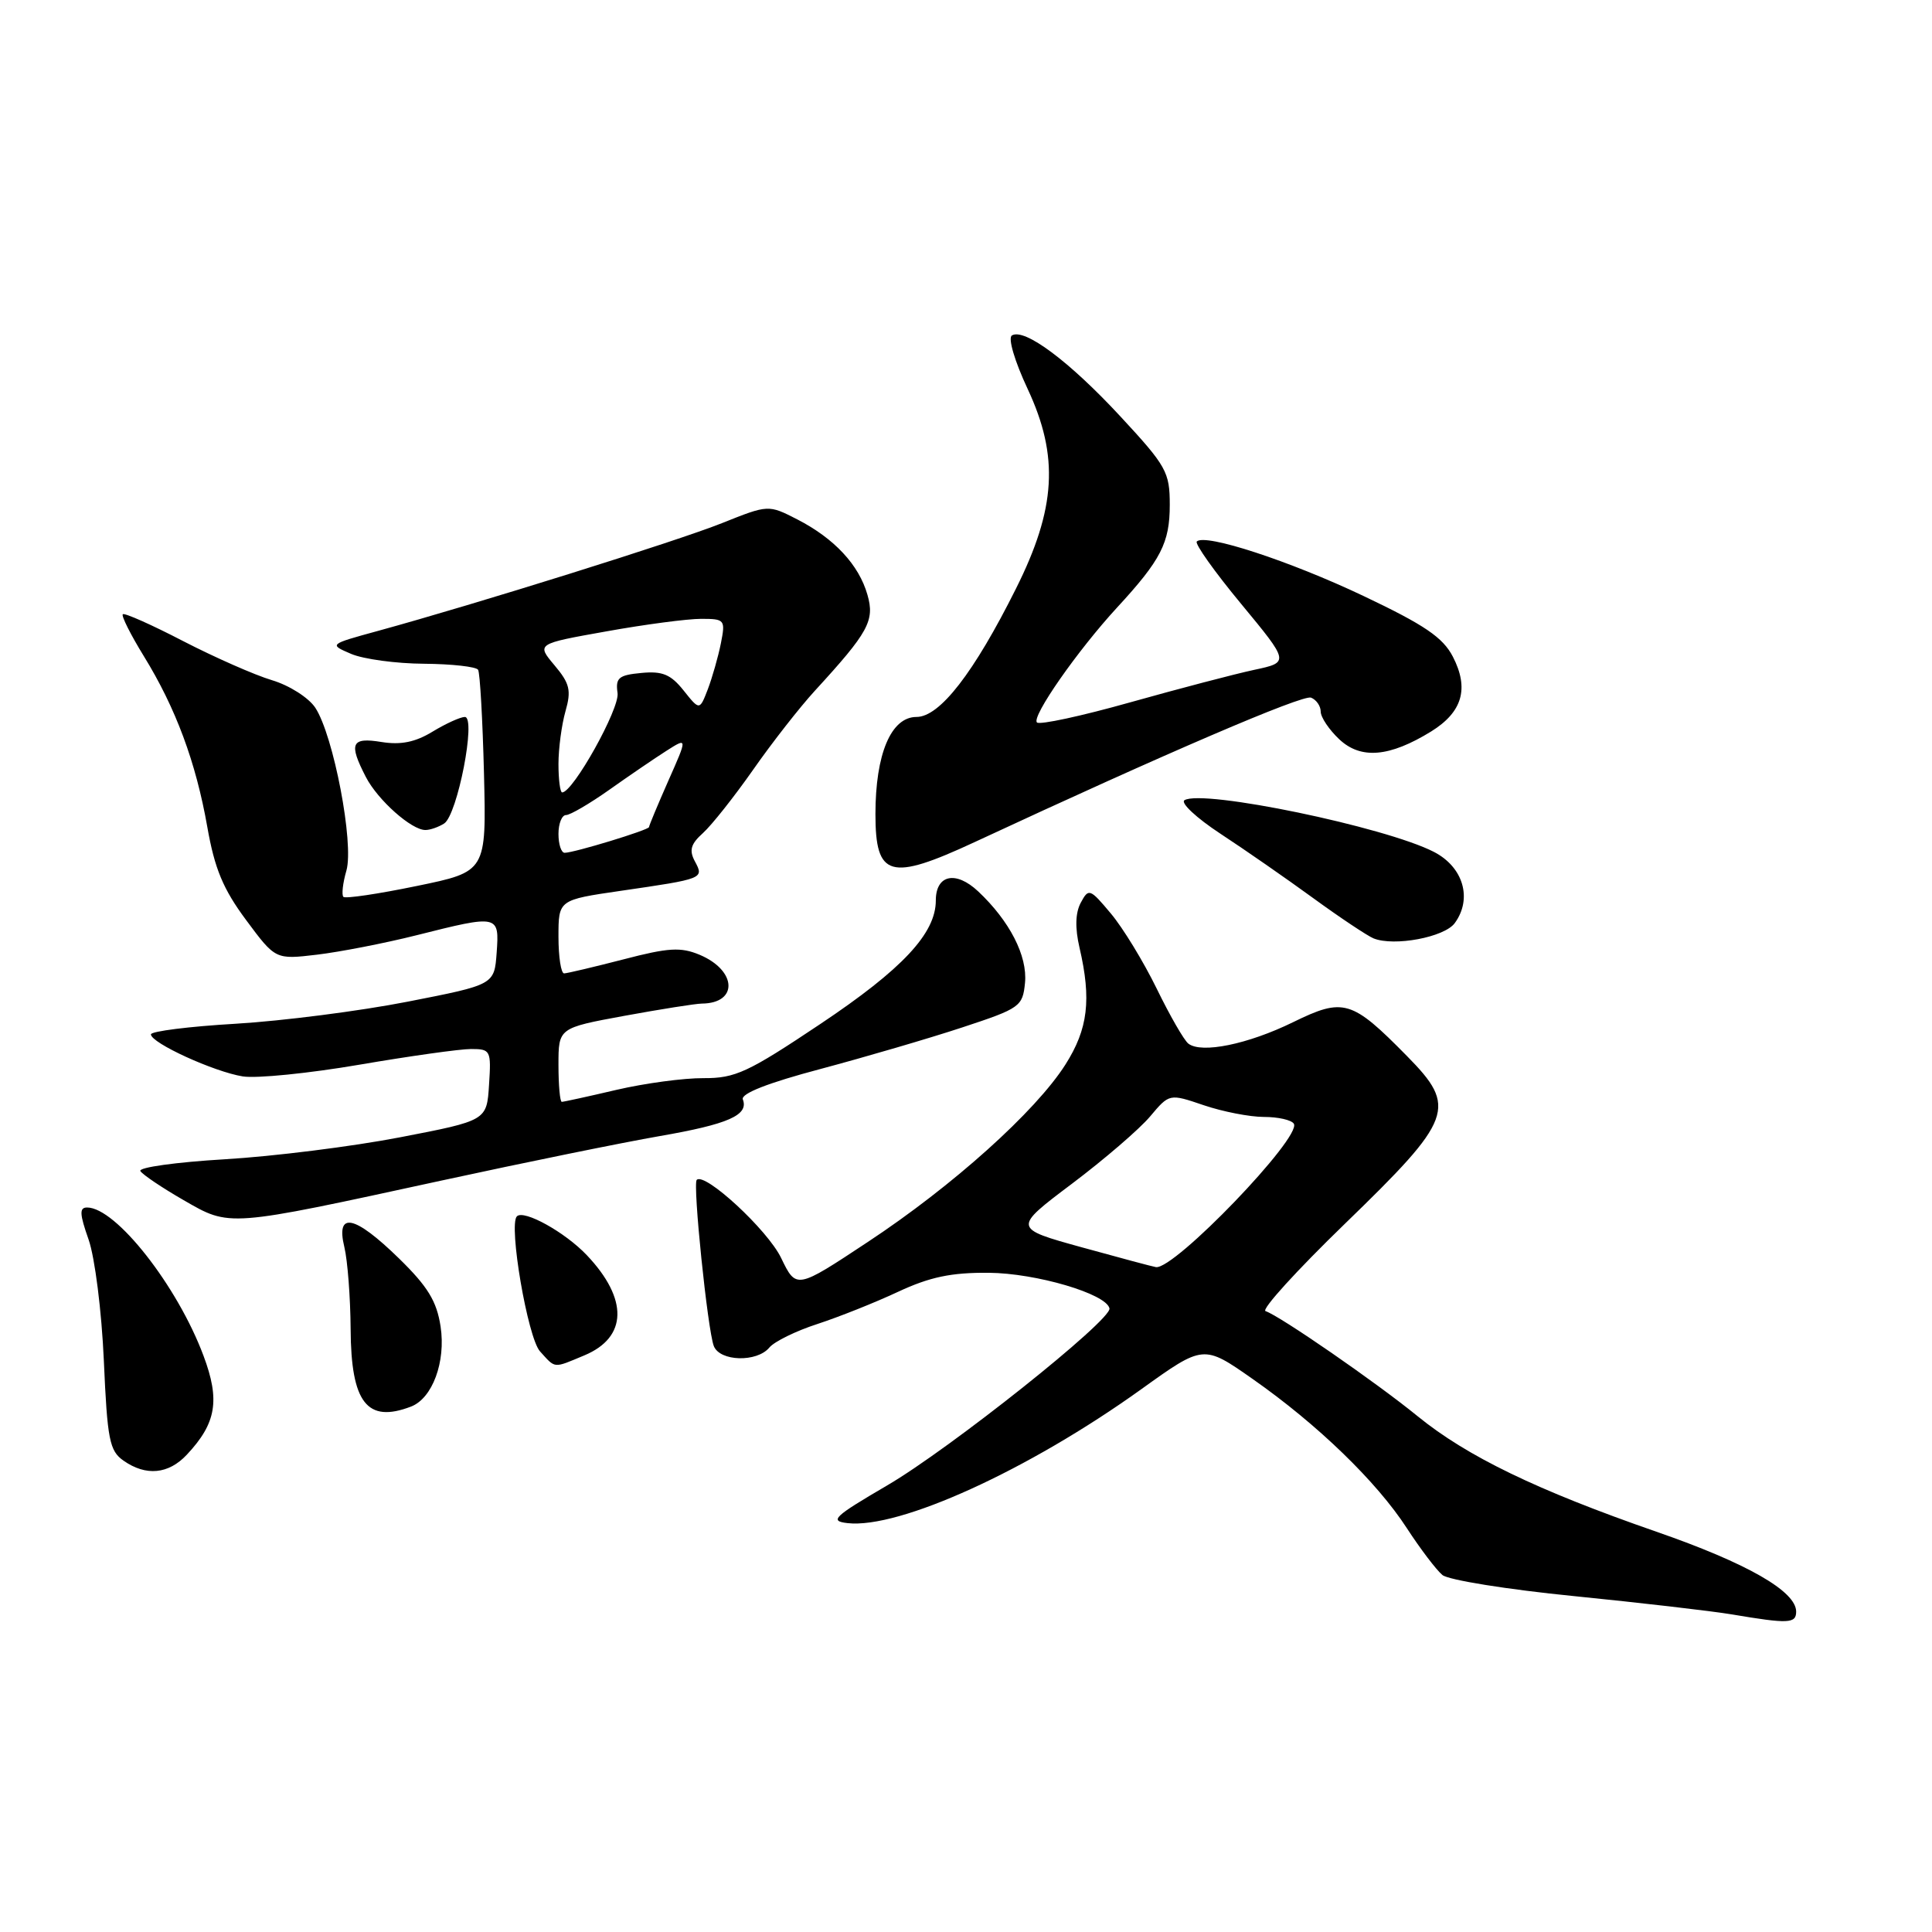 <?xml version="1.0" encoding="UTF-8" standalone="no"?>
<!DOCTYPE svg PUBLIC "-//W3C//DTD SVG 1.1//EN" "http://www.w3.org/Graphics/SVG/1.1/DTD/svg11.dtd" >
<svg xmlns="http://www.w3.org/2000/svg" xmlns:xlink="http://www.w3.org/1999/xlink" version="1.1" viewBox="0 0 256 256">
 <g >
 <path fill="currentColor"
d=" M 238.00 213.55 C 238.00 210.85 231.50 207.13 219.48 202.96 C 203.64 197.46 194.39 192.98 187.86 187.67 C 182.36 183.18 169.59 174.36 167.69 173.73 C 167.10 173.53 171.83 168.33 178.19 162.17 C 192.59 148.22 193.14 146.74 186.42 139.92 C 179.10 132.48 178.03 132.17 171.33 135.45 C 165.36 138.37 159.22 139.63 157.47 138.29 C 156.90 137.86 155.01 134.57 153.27 131.00 C 151.52 127.42 148.79 122.94 147.19 121.04 C 144.42 117.73 144.25 117.67 143.21 119.61 C 142.49 120.95 142.43 122.95 143.04 125.57 C 144.64 132.45 144.17 136.34 141.18 141.05 C 137.24 147.26 126.23 157.15 115.00 164.56 C 105.51 170.84 105.51 170.84 103.50 166.68 C 101.71 162.97 93.39 155.28 92.32 156.34 C 91.77 156.89 93.76 176.20 94.58 178.35 C 95.37 180.41 100.30 180.55 101.95 178.55 C 102.61 177.76 105.48 176.35 108.33 175.43 C 111.17 174.50 115.97 172.59 119.00 171.17 C 123.20 169.21 126.04 168.61 131.00 168.65 C 137.30 168.70 146.60 171.44 147.01 173.37 C 147.34 174.88 125.88 191.97 117.53 196.84 C 110.47 200.97 109.87 201.54 112.29 201.82 C 119.14 202.61 136.28 194.80 151.21 184.09 C 159.47 178.16 159.47 178.16 165.98 182.72 C 174.58 188.74 182.42 196.33 186.42 202.50 C 188.21 205.25 190.33 208.04 191.13 208.70 C 191.93 209.36 199.77 210.62 208.54 211.49 C 217.32 212.37 226.75 213.46 229.50 213.92 C 236.97 215.18 238.00 215.14 238.00 213.55 Z  M 24.76 192.75 C 28.67 188.58 29.18 185.54 26.96 179.63 C 23.50 170.37 15.35 160.00 11.54 160.00 C 10.50 160.00 10.54 160.85 11.74 164.25 C 12.57 166.62 13.47 173.73 13.76 180.29 C 14.22 190.78 14.51 192.24 16.36 193.54 C 19.34 195.63 22.33 195.35 24.76 192.75 Z  M 54.46 186.38 C 57.30 185.29 59.09 180.45 58.38 175.77 C 57.87 172.42 56.69 170.48 52.87 166.75 C 46.97 160.99 44.47 160.47 45.63 165.25 C 46.06 167.04 46.43 171.92 46.46 176.09 C 46.51 185.88 48.64 188.61 54.46 186.38 Z  M 77.44 179.59 C 83.15 177.20 83.27 172.13 77.76 166.32 C 74.87 163.27 69.42 160.25 68.49 161.17 C 67.36 162.30 69.92 177.25 71.55 179.06 C 73.65 181.37 73.25 181.34 77.44 179.59 Z  M 58.50 156.43 C 69.50 154.04 82.51 151.39 87.40 150.54 C 96.51 148.96 99.23 147.76 98.43 145.68 C 98.14 144.91 101.75 143.49 108.74 141.64 C 114.66 140.06 123.10 137.59 127.50 136.14 C 135.18 133.61 135.51 133.37 135.82 130.22 C 136.16 126.66 133.78 122.03 129.61 118.11 C 126.65 115.33 124.00 115.90 124.00 119.32 C 124.00 123.68 119.57 128.42 108.69 135.69 C 99.09 142.11 97.43 142.88 93.22 142.86 C 90.62 142.84 85.43 143.54 81.69 144.41 C 77.94 145.29 74.68 146.00 74.44 146.00 C 74.20 146.00 74.00 143.80 74.00 141.10 C 74.00 136.21 74.00 136.21 82.75 134.60 C 87.56 133.72 92.17 132.99 93.00 132.98 C 97.84 132.94 97.65 128.60 92.72 126.52 C 90.21 125.47 88.59 125.56 82.62 127.12 C 78.70 128.13 75.16 128.97 74.75 128.98 C 74.34 128.99 74.00 126.81 74.00 124.12 C 74.00 119.24 74.00 119.24 82.25 118.04 C 93.26 116.44 93.30 116.42 92.08 114.14 C 91.29 112.67 91.52 111.84 93.15 110.38 C 94.30 109.34 97.28 105.58 99.79 102.00 C 102.29 98.42 105.98 93.70 108.00 91.50 C 115.08 83.78 115.93 82.24 114.94 78.81 C 113.81 74.84 110.55 71.35 105.66 68.83 C 101.81 66.86 101.81 66.86 95.66 69.32 C 89.68 71.71 63.14 80.02 50.04 83.61 C 43.58 85.38 43.58 85.38 46.54 86.65 C 48.17 87.34 52.51 87.93 56.19 87.95 C 59.87 87.98 63.09 88.34 63.35 88.75 C 63.60 89.16 63.95 95.35 64.13 102.50 C 64.45 115.50 64.45 115.50 55.21 117.40 C 50.13 118.45 45.76 119.10 45.50 118.84 C 45.25 118.58 45.42 117.01 45.90 115.36 C 46.93 111.77 44.20 97.47 41.78 93.78 C 40.90 92.45 38.35 90.82 36.04 90.13 C 33.76 89.45 28.46 87.11 24.27 84.95 C 20.09 82.78 16.49 81.18 16.27 81.39 C 16.06 81.61 17.31 84.10 19.05 86.93 C 23.29 93.81 25.96 101.00 27.47 109.58 C 28.44 115.11 29.57 117.82 32.61 121.91 C 36.50 127.15 36.50 127.15 42.00 126.50 C 45.02 126.14 50.95 124.99 55.17 123.93 C 66.09 121.18 66.17 121.20 65.81 126.24 C 65.50 130.48 65.50 130.48 54.00 132.73 C 47.67 133.97 37.44 135.28 31.25 135.65 C 25.06 136.01 20.00 136.65 20.00 137.06 C 20.00 138.20 28.36 142.02 32.17 142.63 C 34.00 142.92 40.95 142.22 47.61 141.08 C 54.27 139.94 60.93 139.00 62.42 139.00 C 65.00 139.00 65.10 139.18 64.80 143.74 C 64.50 148.48 64.50 148.48 53.00 150.70 C 46.67 151.92 36.23 153.23 29.78 153.61 C 23.34 153.99 18.31 154.69 18.60 155.17 C 18.90 155.65 21.47 157.38 24.32 159.02 C 30.52 162.59 29.97 162.63 58.50 156.43 Z  M 192.76 122.32 C 195.13 119.08 193.90 114.89 190.00 112.88 C 183.57 109.57 159.35 104.55 156.95 106.03 C 156.39 106.38 158.53 108.38 161.71 110.47 C 164.90 112.56 170.43 116.40 174.00 119.00 C 177.57 121.60 181.18 124.00 182.00 124.34 C 184.73 125.44 191.39 124.19 192.76 122.32 Z  M 129.15 111.58 C 154.43 99.82 172.61 92.02 173.72 92.44 C 174.42 92.72 175.00 93.55 175.00 94.29 C 175.00 95.04 176.11 96.69 177.46 97.96 C 180.32 100.65 184.12 100.32 189.64 96.92 C 193.78 94.35 194.69 91.23 192.51 87.01 C 191.19 84.46 188.76 82.81 180.67 78.97 C 170.85 74.31 159.68 70.66 158.58 71.75 C 158.29 72.04 160.93 75.76 164.46 80.02 C 170.86 87.76 170.86 87.76 166.18 88.76 C 163.61 89.31 156.22 91.25 149.77 93.06 C 143.32 94.88 137.75 96.08 137.40 95.73 C 136.65 94.98 142.77 86.20 148.02 80.50 C 153.84 74.19 155.00 71.92 155.00 66.90 C 155.00 62.55 154.57 61.77 148.46 55.18 C 141.68 47.86 135.74 43.43 134.08 44.45 C 133.54 44.79 134.44 47.85 136.18 51.56 C 140.34 60.47 139.94 67.37 134.62 78.00 C 129.04 89.17 124.52 95.00 121.44 95.00 C 118.07 95.00 116.00 99.90 116.00 107.88 C 116.00 116.26 117.92 116.80 129.15 111.58 Z  M 58.85 109.12 C 60.61 108.00 63.14 95.00 61.59 95.00 C 60.99 95.01 59.07 95.88 57.31 96.95 C 55.03 98.34 53.11 98.73 50.56 98.32 C 46.54 97.66 46.17 98.49 48.48 102.96 C 50.06 106.02 54.55 110.01 56.38 109.98 C 57.00 109.98 58.11 109.59 58.85 109.12 Z  M 143.36 165.28 C 134.21 162.75 134.21 162.75 142.04 156.85 C 146.34 153.61 151.00 149.60 152.40 147.93 C 154.95 144.90 154.95 144.90 159.51 146.45 C 162.02 147.30 165.60 148.00 167.48 148.00 C 169.35 148.00 171.13 148.40 171.44 148.90 C 172.53 150.66 155.61 168.26 153.17 167.90 C 152.80 167.85 148.39 166.67 143.36 165.28 Z  M 74.00 110.50 C 74.00 109.12 74.45 108.00 75.00 108.00 C 75.55 108.00 78.13 106.49 80.75 104.64 C 83.36 102.79 86.76 100.47 88.30 99.49 C 91.11 97.70 91.11 97.70 88.55 103.47 C 87.15 106.65 86.00 109.40 86.00 109.59 C 86.00 109.97 76.07 113.00 74.82 113.00 C 74.37 113.00 74.00 111.88 74.00 110.50 Z  M 74.00 101.24 C 74.00 99.18 74.42 96.03 74.93 94.24 C 75.72 91.48 75.50 90.56 73.47 88.15 C 71.08 85.31 71.08 85.31 80.35 83.66 C 85.45 82.74 91.09 82.00 92.89 82.00 C 96.04 82.00 96.14 82.11 95.52 85.25 C 95.16 87.04 94.38 89.77 93.79 91.33 C 92.70 94.15 92.70 94.15 90.58 91.49 C 88.88 89.36 87.77 88.90 84.98 89.17 C 81.97 89.45 81.54 89.82 81.83 91.84 C 82.12 93.91 75.93 105.00 74.49 105.00 C 74.22 105.00 74.00 103.31 74.00 101.24 Z "/>
</g>
</svg>